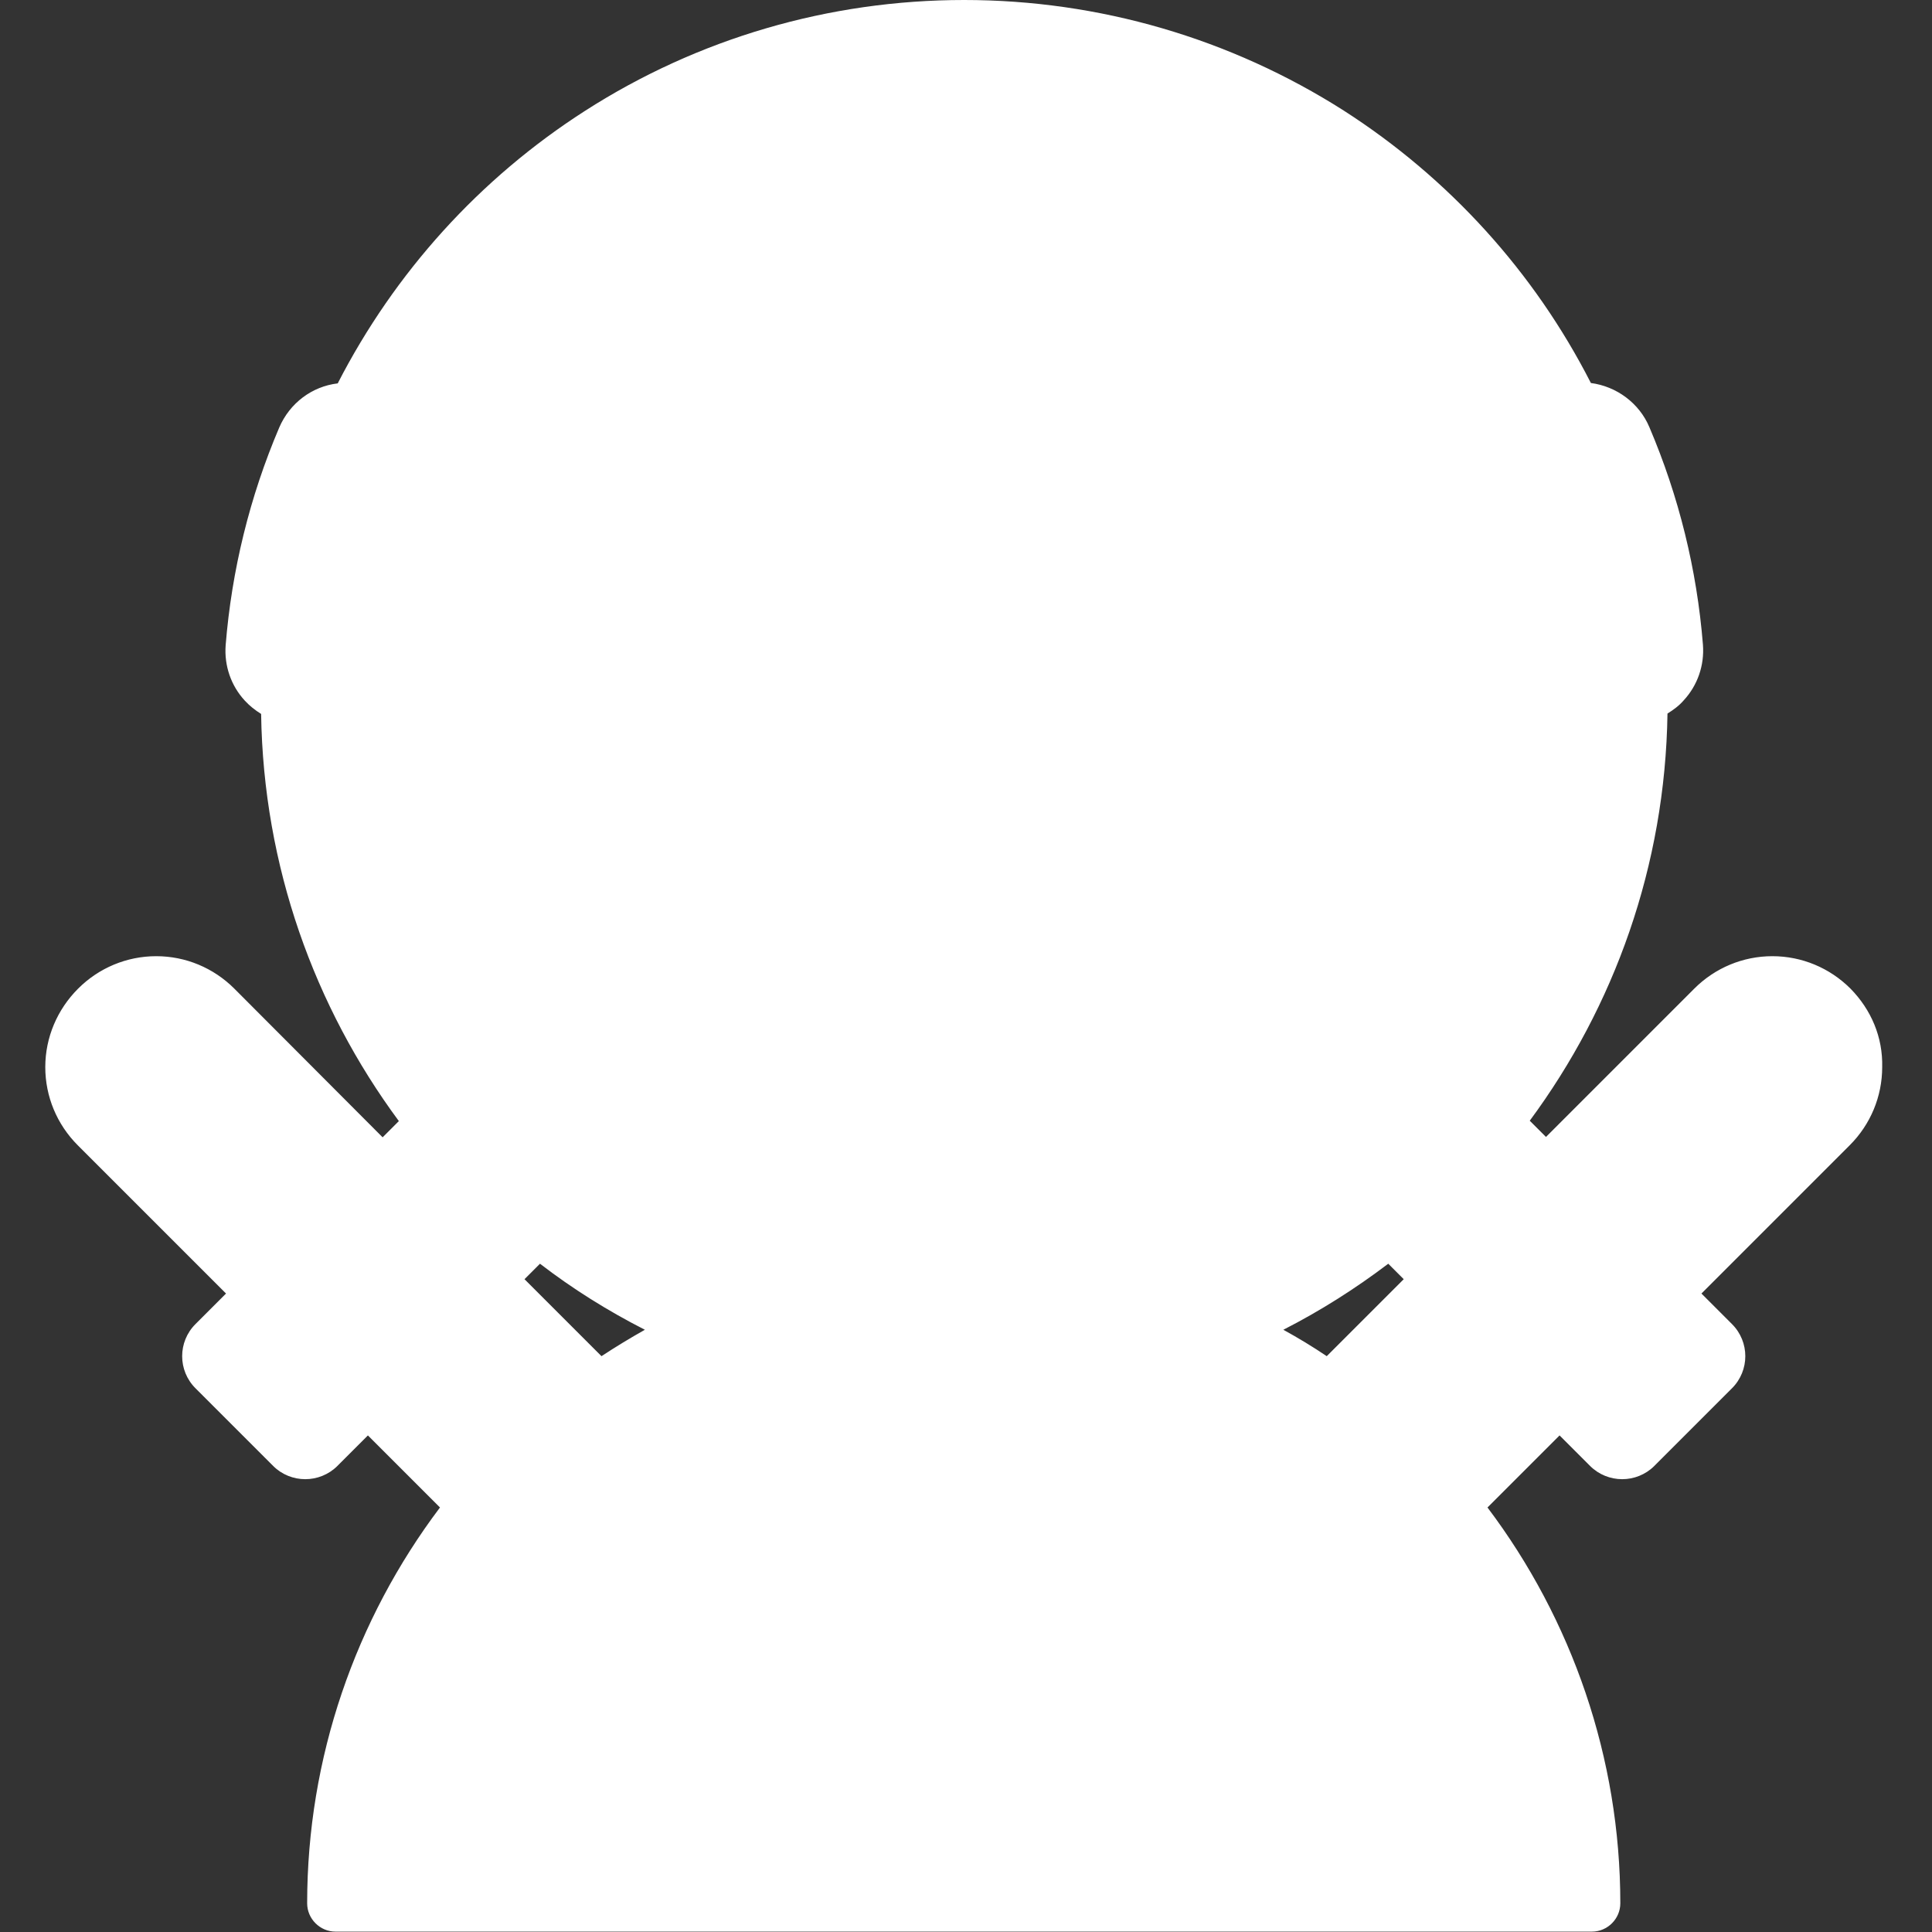 <?xml version="1.0" encoding="utf-8"?>
<!-- Generator: Adobe Illustrator 24.3.0, SVG Export Plug-In . SVG Version: 6.00 Build 0)  -->
<svg version="1.1" id="Слой_1" xmlns="http://www.w3.org/2000/svg" xmlns:xlink="http://www.w3.org/1999/xlink" x="0px" y="0px"
	 viewBox="0 0 512 512" style="enable-background:new 0 0 512 512;" xml:space="preserve">
<rect x="0" y="0" width="512" height="512" fill="#333333" stroke="none"/>
<style type="text/css">
	.st0{fill:#FFFFFF;}
</style>
<path class="st0" d="M114.9,325.5l-30.9,30.9l-58.2-58.2c-8.5-8.5-8.5-22.3,0-30.9c8.5-8.5,22.3-8.5,30.9,0L114.9,325.5z"/>
<path class="st0" d="M35.7,261.7c-3.6,1-7,2.8-9.8,5.6c-8.5,8.5-8.5,22.3,0,30.9l58.2,58.2l15.4-15.4l-58.2-58.2
	C35.6,277.1,33.7,269,35.7,261.7z"/>
<path class="st0" d="M84,356.4l30.9-30.9l84.1,84.1l-30.9,30.9L84,356.4z"/>
<path class="st0" d="M84,356.4l15.4-15.4l84.1,84.1l-15.4,15.4L84,356.4z"/>
<path class="st0" d="M141.9,325.6l-57.7,57.7c-1.8,1.8-4.6,1.8-6.4,0l-20.6-20.6c-1.8-1.8-1.8-4.6,0-6.4l57.7-57.7
	c1.8-1.8,4.6-1.8,6.4,0l20.6,20.6C143.6,321,143.6,323.8,141.9,325.6z"/>
<path class="st0" d="M99,362.1l-20.6-20.6c-1.8-1.8-1.8-4.6,0-6.4l-21.2,21.2c-1.8,1.8-1.8,4.6,0,6.4l20.6,20.6
	c1.8,1.8,4.6,1.8,6.4,0l21.2-21.2C103.6,363.9,100.7,363.9,99,362.1z"/>
<path class="st0" d="M396.1,325.5l30.9,30.9l58.2-58.2c8.5-8.5,8.5-22.3,0-30.9c-8.5-8.5-22.3-8.5-30.9,0L396.1,325.5z"/>
<path class="st0" d="M475.3,261.7c3.6,1,7,2.8,9.8,5.6c8.5,8.5,8.5,22.3,0,30.9l-58.2,58.2l-15.4-15.4l58.2-58.2
	C475.4,277.1,477.3,269,475.3,261.7z"/>
<path class="st0" d="M342.9,440.5L312,409.6l84.1-84.1l30.9,30.9L342.9,440.5z"/>
<path class="st0" d="M327.4,425l84.1-84.1l15.4,15.4l-84.1,84.1L327.4,425z"/>
<path class="st0" d="M369.1,325.6l57.7,57.7c1.8,1.8,4.6,1.8,6.4,0l20.6-20.6c1.8-1.8,1.8-4.6,0-6.4l-57.7-57.7
	c-1.8-1.8-4.6-1.8-6.4,0l-20.6,20.6C367.4,321,367.4,323.8,369.1,325.6z"/>
<path class="st0" d="M412,362.1l20.6-20.6c1.8-1.8,1.8-4.6,0-6.4l21.2,21.2c1.8,1.8,1.8,4.6,0,6.4l-20.6,20.6
	c-1.8,1.8-4.6,1.8-6.4,0l-21.2-21.2C407.4,363.9,410.3,363.9,412,362.1z"/>
<path class="st0" d="M89,504.5c0-92,74.5-166.5,166.5-166.5S422,412.5,422,504.5H89z"/>
<path class="st0" d="M422,504.5H148.1L306.6,346C373.6,367.5,422,430.4,422,504.5z"/>
<path class="st0" d="M203.5,504.5h-55.4L306.6,346c13.4,4.3,26.1,10.3,37.7,17.7L203.5,504.5z"/>
<path class="st0" d="M89,504.5h273.9L204.4,346C137.5,367.5,89,430.4,89,504.5z"/>
<path class="st0" d="M271.1,338.7c-5.1-0.5-10.4-0.7-15.6-0.7C163.5,338,89,412.5,89,504.5h31.3
	C120.3,417.8,186.5,346.6,271.1,338.7z"/>
<path class="st0" d="M307.5,504.5h55.4L204.4,346c-13.4,4.3-26.1,10.3-37.7,17.7L307.5,504.5z"/>
<path class="st0" d="M213.4,355l-9-9c-13.4,4.3-26.1,10.3-37.7,17.7l13.2,13.2C190.1,368.3,201.3,360.9,213.4,355z"/>
<path class="st0" d="M434.4,186.4c0,98.8-80.1,178.9-178.9,178.9S76.6,285.2,76.6,186.4c0-98.8,80.1-178.9,178.9-178.9
	S434.4,87.6,434.4,186.4z"/>
<path class="st0" d="M106.6,186.4c0-93.7,72.1-170.6,163.9-178.3c-4.9-0.4-9.9-0.6-15-0.6c-98.8,0-178.9,80.1-178.9,178.9
	c0,98.8,80.1,178.9,178.9,178.9c5.1,0,10.1-0.2,15-0.6C178.7,357,106.6,280.1,106.6,186.4z"/>
<path class="st0" d="M76.6,186.4c0,4.4,0.2,8.7,0.5,13c0.7,0.1,1.4,0.1,2.1,0.1h352.7c0.7,0,1.4,0,2.1-0.1c0.3-4.3,0.5-8.6,0.5-13
	c0-13.6-1.5-26.9-4.4-39.6H81C78.1,159.5,76.6,172.8,76.6,186.4z"/>
<path class="st0" d="M321.1,262.5l-22.3-9.3c-27.7-11.5-58.8-11.5-86.5,0l-22.3,9.3c-26.7,11.1-56.1-8.5-56.1-37.4
	c0-22.4,18.1-40.5,40.5-40.5h162.3c22.4,0,40.5,18.1,40.5,40.5C377.2,254,347.8,273.6,321.1,262.5z"/>
<path class="st0" d="M336.6,184.5H174.4c-22.4,0-40.5,18.1-40.5,40.5c0,28.7,29,48.2,55.5,37.6c-14.6-5.9-25.5-20-25.5-37.6
	c0-0.1,0-0.2,0-0.3c0.1-14,11.7-25.2,25.7-25.2h178.5C360.7,190.4,349.3,184.5,336.6,184.5z"/>
<path class="st0" d="M79.2,184.5h352.7c7,0,12.5-5.9,11.9-12.9c-1.6-19.5-6.3-38.1-13.7-55.4c-1.9-4.4-6.2-7.3-11-7.3H91.9
	c-4.8,0-9.1,2.9-11,7.3c-7.4,17.2-12.1,35.9-13.7,55.4C66.7,178.6,72.2,184.5,79.2,184.5z"/>
<path class="st0" d="M97.2,171.6c1.6-19.5,6.3-38.1,13.7-55.4c1.9-4.4,6.2-7.3,11-7.3h-30c-4.8,0-9.1,2.9-11,7.3
	c-7.4,17.2-12.1,35.9-13.7,55.4c-0.6,6.9,5,12.9,11.9,12.9h30C102.2,184.5,96.7,178.6,97.2,171.6z"/>
<path class="st0" d="M319.2,203.8c-4.1,0-7.5,3.4-7.5,7.5v11.4c0,4.1,3.4,7.5,7.5,7.5c4.1,0,7.5-3.4,7.5-7.5v-11.4
	C326.7,207.1,323.3,203.8,319.2,203.8z"/>
<path class="st0" d="M191.8,203.8c-4.1,0-7.5,3.4-7.5,7.5v11.4c0,4.1,3.4,7.5,7.5,7.5c4.1,0,7.5-3.4,7.5-7.5v-11.4
	C199.3,207.1,196,203.8,191.8,203.8z"/>
<path class="st0" d="M490.4,262c-5.5-5.5-12.9-8.6-20.7-8.6s-15.2,3.1-20.7,8.6l-39.3,39.3l-4.3-4.3c22.4-30.3,35.9-67.5,36.5-107.9
	c1.6-1,3.1-2.1,4.3-3.5c3.7-4,5.5-9.3,5.1-14.7c-1.6-20-6.4-39.4-14.2-57.7c-2.7-6.4-8.7-10.8-15.5-11.7
	c-15-29.4-37.6-54.3-65.5-72.2C326.1,10.2,291.3,0,255.5,0C219.7,0,184.9,10.2,155,29.4c-27.9,17.9-50.4,42.8-65.5,72.2
	c-6.8,0.8-12.7,5.2-15.5,11.7c-7.8,18.3-12.6,37.8-14.2,57.7c-0.4,5.4,1.4,10.7,5.1,14.7c1.3,1.4,2.7,2.5,4.3,3.5
	c0.6,40.3,14.1,77.6,36.5,107.9l-4.3,4.3L62.1,262c-5.5-5.5-12.9-8.6-20.7-8.6c-7.8,0-15.2,3.1-20.7,8.6S12,274.9,12,282.8
	c0,7.8,3.1,15.2,8.6,20.7l9.6,9.6c0,0,0,0,0,0c0,0,0,0,0,0l17.7,17.7h0v0l12,12l-8.1,8.1c-4.7,4.7-4.7,12.3,0,17l20.6,20.6
	c2.3,2.3,5.4,3.5,8.5,3.5s6.2-1.2,8.5-3.5l8.1-8.1l19.1,19.1c-22.4,29.7-35.2,66.3-35.2,104.9c0,4.1,3.4,7.5,7.5,7.5h333
	c4.1,0,7.5-3.4,7.5-7.5c0-38.5-12.8-75.2-35.2-104.9l19.1-19.1l8.1,8.1c2.3,2.3,5.4,3.5,8.5,3.5s6.2-1.2,8.5-3.5l20.6-20.6
	c4.7-4.7,4.7-12.3,0-17l-8.1-8.1l12-12v0h0l17.7-17.7c0,0,0,0,0,0c0,0,0,0,0,0l9.6-9.6c5.5-5.5,8.6-12.9,8.6-20.7
	C499,274.9,495.9,267.6,490.4,262z M75.8,175.6c-0.5-0.5-1.3-1.7-1.1-3.3c1.5-18.4,5.9-36.2,13.1-53.1c0.7-1.6,2.3-2.7,4.1-2.7
	h238.4c4.1,0,7.5-3.4,7.5-7.5s-3.4-7.5-7.5-7.5H106.6C136.9,48.6,194.1,15,255.5,15s118.6,33.6,148.9,86.5h-46.1
	c-4.1,0-7.5,3.4-7.5,7.5s3.4,7.5,7.5,7.5h58.5c0,0,0,0,0,0c0,0,0,0,0,0h2.3c1.8,0,3.4,1.1,4.1,2.7c7.2,16.9,11.6,34.7,13.1,53.1
	c0.1,1.6-0.7,2.8-1.1,3.3c-0.5,0.5-1.6,1.4-3.3,1.4H79.2C77.4,177,76.3,176.1,75.8,175.6z M369.7,225c0,11.2-5.4,21.3-14.7,27.5
	c-9.3,6.2-20.7,7.3-31,3l-22.3-9.3c-29.3-12.2-62.9-12.2-92.3,0l-22.3,9.3c-10.4,4.3-21.7,3.2-31-3c-9.3-6.2-14.7-16.3-14.7-27.5
	c0-18.2,14.8-33,33-33h162.3C354.8,192,369.7,206.8,369.7,225z M84.2,192h55.3c-8.2,8.6-13.2,20.2-13.2,33c0,16.1,8,31,21.4,40
	s30.3,10.6,45.1,4.4l22.3-9.3c25.6-10.7,55.1-10.7,80.7,0l22.3,9.3c6,2.5,12.2,3.7,18.5,3.7c9.3,0,18.6-2.7,26.6-8.1
	c13.4-8.9,21.4-23.9,21.4-40c0-12.8-5-24.4-13.2-33h55.3c-3,91.9-78.7,165.8-171.3,165.8C162.9,357.8,87.2,283.9,84.2,192z M372,339
	l-20.4,20.4c-3.7-2.5-7.5-4.8-11.5-7c9.8-5,19.1-10.9,27.8-17.5L372,339z M294.5,368.7c9.6-2.1,19-4.9,28-8.4
	c3.3,1.5,6.5,3.2,9.6,4.9l-49,49l-17.1-17.1L294.5,368.7z M255.5,386.4l-14.2-14.2c4.7,0.4,9.4,0.5,14.2,0.5c4.8,0,9.5-0.2,14.2-0.5
	L255.5,386.4z M170.9,352.4c-3.9,2.2-7.7,4.5-11.5,7L139,339l4.1-4.1C151.8,341.6,161.1,347.4,170.9,352.4z M73.9,304.8
	c-2.9-2.9-7.7-2.9-10.6,0l-10.1,10.1l-7.1-7.1l10.1-10.1c2.9-2.9,2.9-7.7,0-10.6s-7.7-2.9-10.6,0l-10.1,10.1l-4.3-4.3
	c-2.7-2.7-4.2-6.3-4.2-10.1c0-3.8,1.5-7.4,4.2-10.1c2.7-2.7,6.3-4.2,10.1-4.2c3.8,0,7.4,1.5,10.1,4.2L90.8,312l-20.3,20.3l-6.7-6.7
	l10.1-10.1C76.8,312.4,76.8,307.7,73.9,304.8z M81,375.9l-16.4-16.4l50.6-50.6c5.1,5.8,10.6,11.4,16.4,16.5L81,375.9z M108.2,369.9
	l20.3-20.3l18.7,18.7c-7.5,6-14.5,12.6-20.9,19.7L108.2,369.9z M310.6,497l-79.4-79.4c-2.9-2.9-7.7-2.9-10.6,0
	c-2.9,2.9-2.9,7.7,0,10.6l68.8,68.8H96.7c2.4-50,28.3-95.8,69-123.7l36.9,36.9c1.5,1.5,3.4,2.2,5.3,2.2s3.8-0.7,5.3-2.2
	c2.9-2.9,2.9-7.7,0-10.6l-34.3-34.3c3.1-1.7,6.4-3.4,9.6-4.9c9,3.5,18.4,6.3,28,8.4L344.8,497H310.6z M414.3,497H366l-72.2-72.2
	l51.5-51.5C386,401.2,412,447,414.3,497z M384.7,388c-6.4-7.1-13.3-13.7-20.9-19.7l18.7-18.7l20.3,20.3L384.7,388z M430,375.9
	l-50.5-50.5c5.8-5.2,11.3-10.7,16.4-16.5l50.6,50.6L430,375.9z M479.8,292.9l-4.3,4.3l-10.1-10.1c-2.9-2.9-7.7-2.9-10.6,0
	s-2.9,7.7,0,10.6l10.1,10.1l-7.1,7.1l-10.1-10.1c-2.9-2.9-7.7-2.9-10.6,0c-2.9,2.9-2.9,7.7,0,10.6l10.1,10.1l-6.7,6.7L420.2,312
	l39.3-39.3c2.7-2.7,6.3-4.2,10.1-4.2c3.8,0,7.4,1.5,10.1,4.2c2.7,2.7,4.2,6.3,4.2,10.1C484,286.6,482.5,290.2,479.8,292.9z"/>
</svg>
